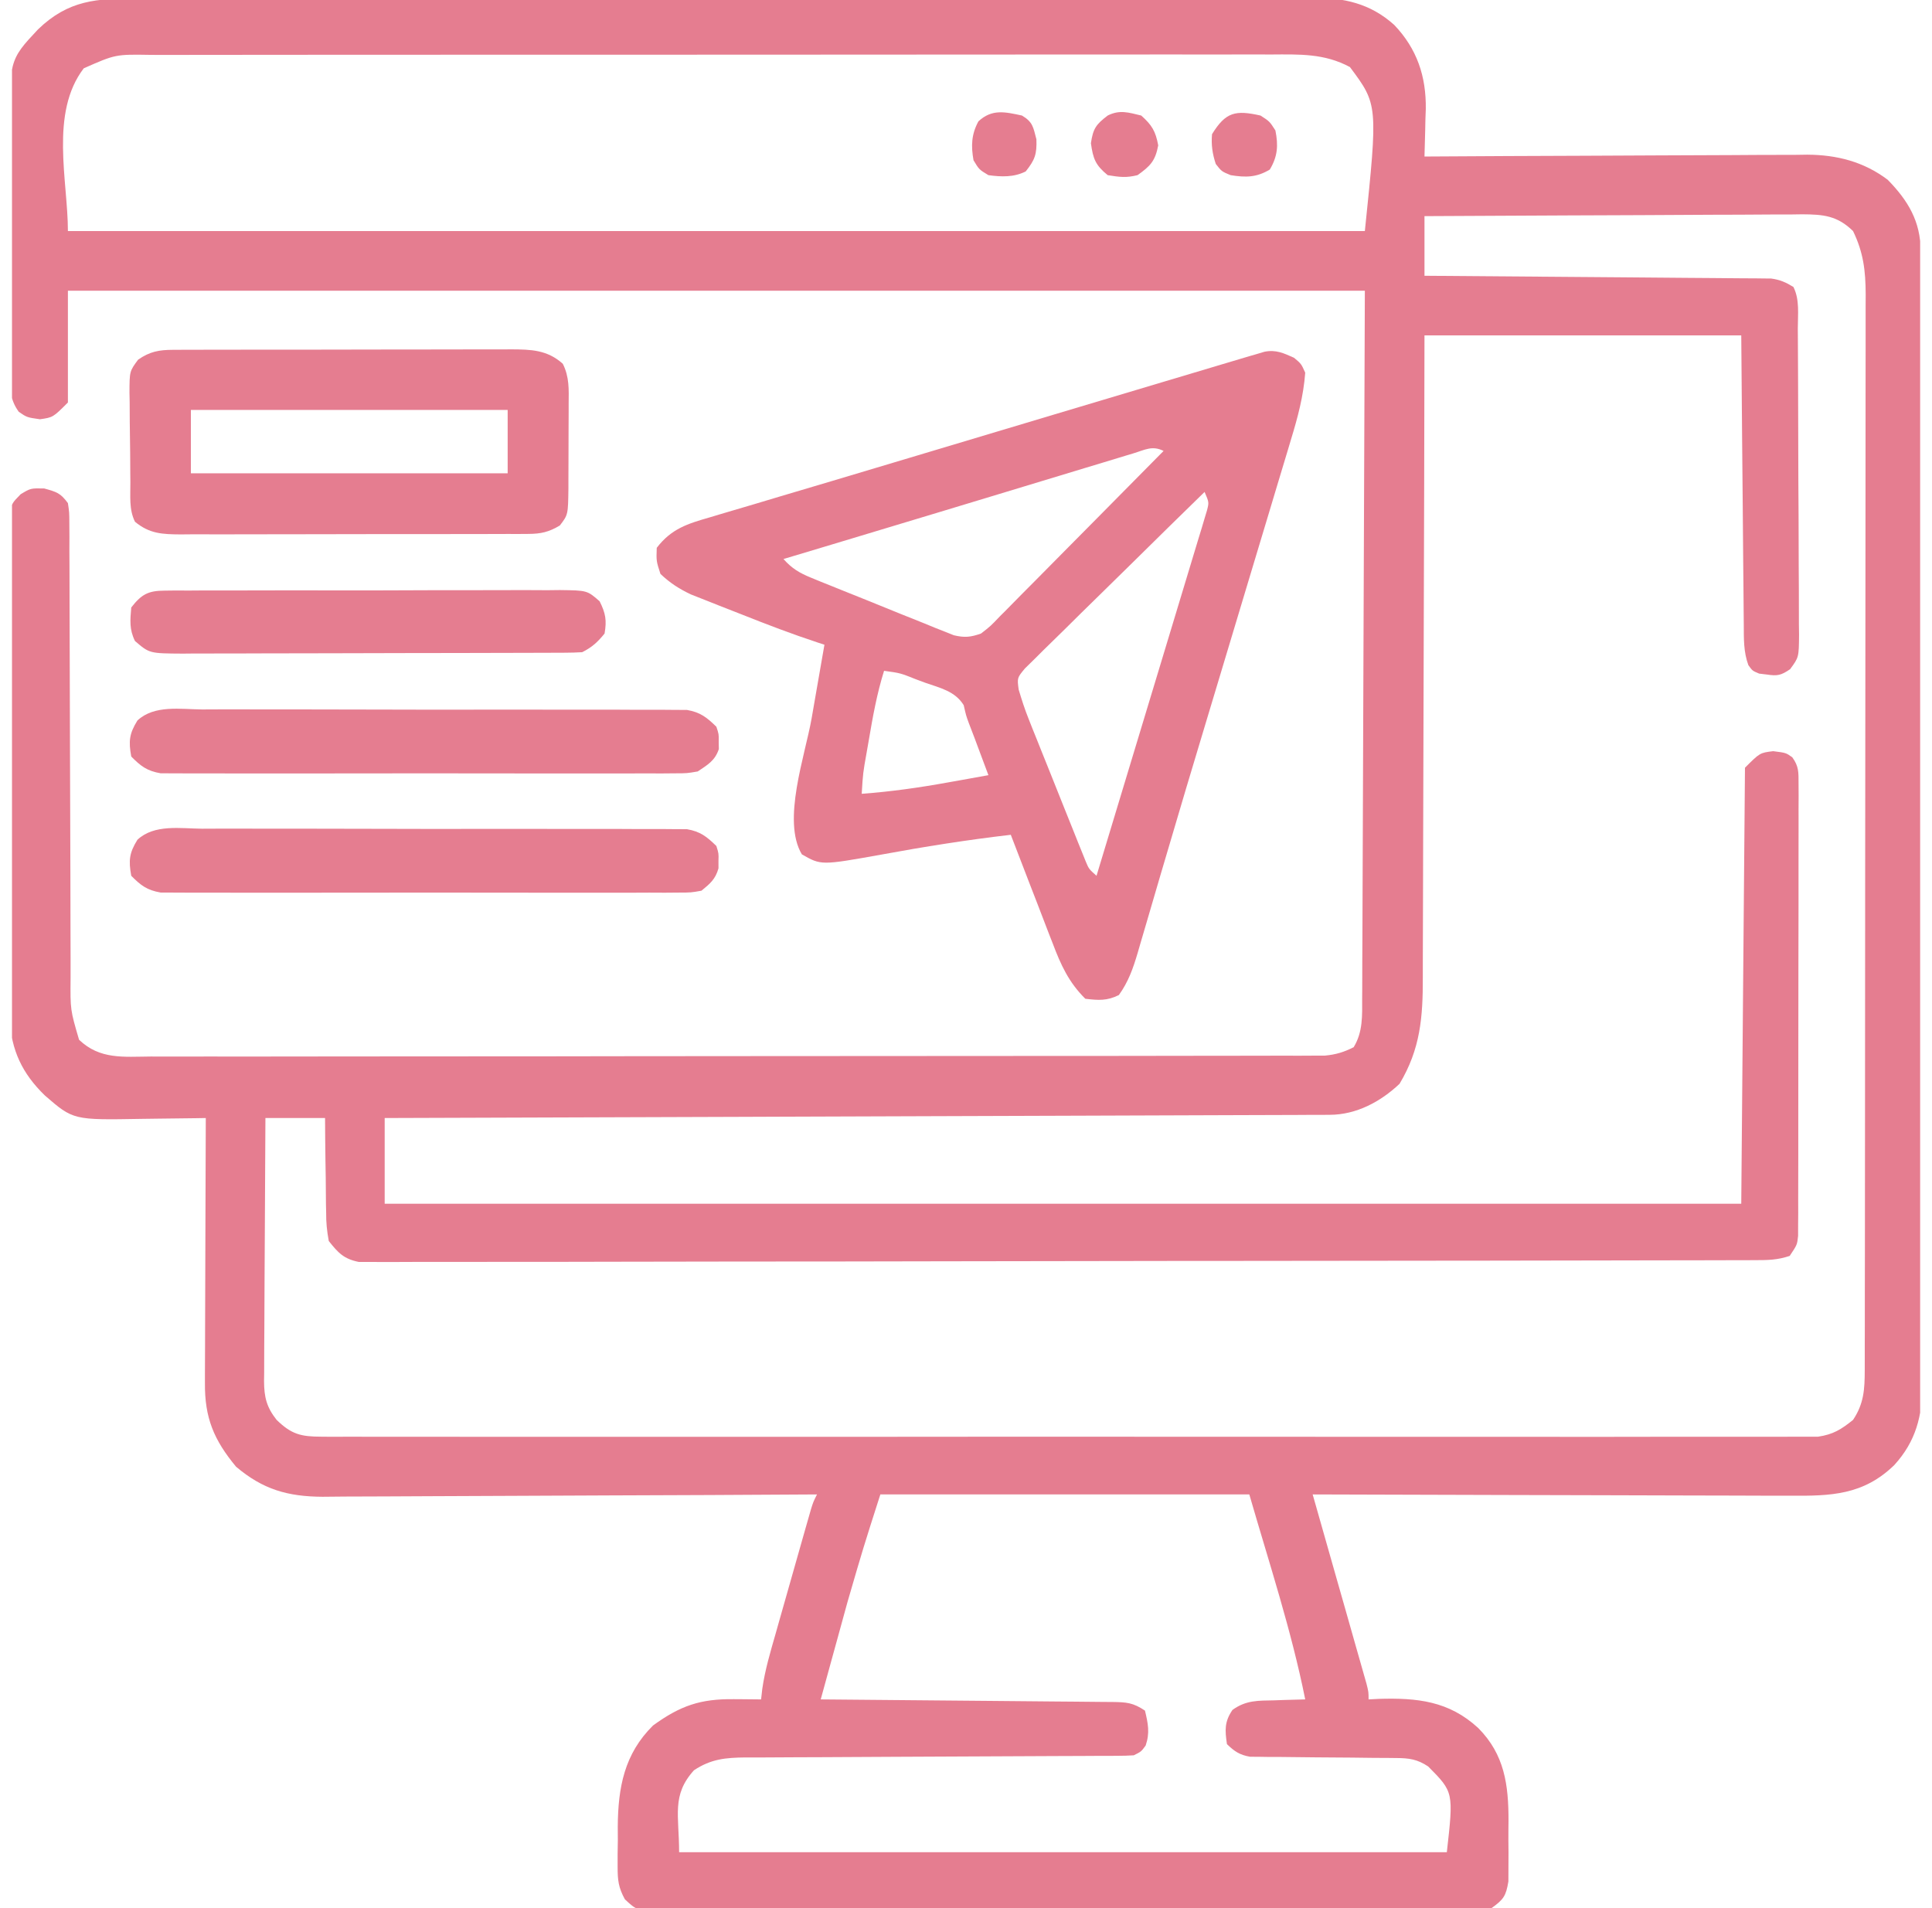 <svg width="81" height="80" viewBox="0 0 81 80" fill="none" xmlns="http://www.w3.org/2000/svg">
<g clip-path="url(#clip0_100_114)">
<path d="M5.76 -0.062C5.978 -0.062 6.196 -0.063 6.415 -0.065C7.013 -0.067 7.612 -0.067 8.21 -0.066C8.856 -0.065 9.502 -0.068 10.148 -0.07C11.413 -0.073 12.678 -0.074 13.943 -0.073C14.972 -0.073 16 -0.074 17.029 -0.075C17.325 -0.075 17.621 -0.076 17.918 -0.076C18.139 -0.076 18.139 -0.076 18.365 -0.076C21.154 -0.079 23.943 -0.079 26.732 -0.078C29.283 -0.077 31.833 -0.08 34.384 -0.086C37.004 -0.091 39.624 -0.093 42.244 -0.093C43.714 -0.092 45.185 -0.093 46.655 -0.097C47.907 -0.1 49.159 -0.101 50.411 -0.098C51.05 -0.096 51.688 -0.096 52.327 -0.099C52.912 -0.102 53.497 -0.102 54.082 -0.098C54.393 -0.097 54.703 -0.1 55.014 -0.103C56.348 -0.09 57.434 0.132 58.452 1.043C59.41 2.046 59.796 3.204 59.777 4.571C59.769 4.788 59.769 4.788 59.761 5.01C59.758 5.16 59.755 5.31 59.752 5.465C59.745 5.831 59.735 6.197 59.722 6.562C59.854 6.562 59.854 6.562 59.988 6.561C62.134 6.547 64.279 6.537 66.425 6.53C67.462 6.527 68.5 6.522 69.537 6.515C70.539 6.509 71.541 6.505 72.543 6.503C72.925 6.502 73.307 6.5 73.688 6.496C74.224 6.492 74.76 6.491 75.296 6.492C75.531 6.488 75.531 6.488 75.77 6.485C77.013 6.492 78.139 6.779 79.145 7.539C79.998 8.411 80.521 9.285 80.524 10.519C80.525 10.693 80.526 10.866 80.527 11.045C80.527 11.333 80.527 11.333 80.527 11.626C80.528 11.829 80.528 12.031 80.529 12.24C80.531 12.805 80.532 13.369 80.532 13.933C80.533 14.541 80.535 15.149 80.537 15.757C80.541 17.227 80.543 18.696 80.545 20.165C80.546 20.58 80.546 20.995 80.547 21.41C80.551 23.987 80.554 26.564 80.556 29.142C80.557 29.738 80.557 30.336 80.558 30.933C80.558 31.081 80.558 31.229 80.558 31.382C80.56 33.785 80.565 36.188 80.572 38.592C80.578 41.059 80.582 43.526 80.583 45.994C80.583 47.379 80.585 48.764 80.59 50.15C80.595 51.33 80.596 52.509 80.595 53.689C80.594 54.291 80.594 54.893 80.598 55.495C80.602 56.148 80.6 56.801 80.598 57.454C80.6 57.643 80.602 57.832 80.605 58.027C80.592 59.36 80.332 60.425 79.415 61.429C78.119 62.684 76.766 62.724 75.043 62.709C74.824 62.709 74.605 62.709 74.387 62.71C73.796 62.71 73.205 62.707 72.615 62.704C71.996 62.701 71.378 62.701 70.759 62.7C69.589 62.699 68.419 62.695 67.25 62.69C65.917 62.685 64.585 62.682 63.253 62.68C60.513 62.675 57.774 62.667 55.034 62.656C55.063 62.759 55.093 62.862 55.123 62.968C55.428 64.038 55.732 65.108 56.035 66.177C56.149 66.577 56.263 66.976 56.377 67.376C56.54 67.949 56.703 68.522 56.865 69.096C56.916 69.275 56.968 69.454 57.02 69.639C57.091 69.888 57.091 69.888 57.163 70.142C57.204 70.288 57.246 70.435 57.289 70.585C57.378 70.938 57.378 70.938 57.378 71.25C57.516 71.243 57.654 71.236 57.796 71.228C59.419 71.179 60.747 71.316 61.977 72.451C63.08 73.563 63.248 74.834 63.245 76.346C63.243 76.454 63.242 76.561 63.241 76.672C63.237 77.004 63.241 77.335 63.245 77.667C63.244 77.879 63.243 78.091 63.242 78.304C63.241 78.495 63.241 78.685 63.24 78.882C63.139 79.495 63.036 79.638 62.534 80C62.056 80.094 61.584 80.085 61.099 80.08C60.952 80.082 60.805 80.083 60.654 80.084C60.161 80.087 59.667 80.085 59.174 80.083C58.821 80.084 58.468 80.086 58.115 80.087C57.155 80.091 56.195 80.091 55.234 80.089C54.434 80.088 53.633 80.089 52.832 80.091C50.836 80.093 48.84 80.092 46.843 80.09C45.109 80.087 43.374 80.09 41.64 80.094C39.859 80.099 38.079 80.1 36.298 80.099C35.299 80.098 34.299 80.099 33.299 80.102C32.359 80.105 31.419 80.104 30.48 80.1C30.134 80.099 29.789 80.1 29.443 80.102C28.973 80.104 28.503 80.102 28.032 80.098C27.826 80.101 27.826 80.101 27.615 80.104C26.693 80.09 26.693 80.09 26.199 79.632C25.929 79.141 25.893 78.828 25.894 78.269C25.894 78.088 25.894 77.906 25.894 77.719C25.897 77.531 25.9 77.343 25.903 77.148C25.902 76.963 25.901 76.777 25.9 76.585C25.912 74.941 26.174 73.535 27.378 72.344C28.525 71.51 29.369 71.223 30.776 71.24C30.885 71.241 30.994 71.242 31.107 71.242C31.374 71.244 31.642 71.247 31.909 71.25C31.926 71.104 31.942 70.958 31.959 70.807C32.073 70.015 32.299 69.256 32.52 68.488C32.564 68.331 32.608 68.174 32.654 68.012C32.748 67.681 32.842 67.35 32.936 67.02C33.081 66.513 33.225 66.005 33.368 65.498C33.46 65.176 33.551 64.855 33.642 64.533C33.707 64.305 33.707 64.305 33.773 64.072C33.813 63.932 33.853 63.791 33.895 63.647C33.948 63.461 33.948 63.461 34.002 63.272C34.097 62.969 34.097 62.969 34.253 62.656C34.139 62.657 34.026 62.658 33.908 62.658C31.137 62.676 28.366 62.689 25.594 62.697C24.254 62.701 22.913 62.706 21.573 62.715C20.405 62.723 19.236 62.728 18.067 62.73C17.449 62.731 16.831 62.733 16.212 62.739C15.629 62.744 15.046 62.746 14.463 62.745C14.149 62.745 13.835 62.749 13.521 62.754C12.058 62.745 11.021 62.447 9.897 61.494C8.964 60.369 8.578 59.442 8.592 57.979C8.592 57.859 8.592 57.738 8.592 57.614C8.592 57.218 8.595 56.823 8.597 56.427C8.598 56.152 8.598 55.876 8.599 55.601C8.6 54.878 8.603 54.155 8.606 53.432C8.61 52.694 8.611 51.956 8.613 51.217C8.616 49.77 8.621 48.322 8.628 46.875C8.488 46.877 8.348 46.88 8.203 46.882C7.678 46.891 7.152 46.896 6.627 46.901C6.401 46.903 6.174 46.906 5.948 46.91C3.07 46.961 3.07 46.961 1.88 45.928C0.93 45.006 0.47 44.034 0.404 42.706C0.399 42.305 0.399 41.904 0.402 41.503C0.401 41.28 0.399 41.058 0.398 40.836C0.394 40.236 0.395 39.637 0.398 39.037C0.4 38.408 0.398 37.779 0.397 37.151C0.395 36.096 0.397 35.041 0.401 33.987C0.405 32.768 0.404 31.549 0.4 30.33C0.396 29.281 0.396 28.233 0.398 27.184C0.399 26.559 0.399 25.933 0.396 25.308C0.394 24.721 0.396 24.134 0.4 23.547C0.401 23.331 0.401 23.116 0.399 22.9C0.397 22.606 0.4 22.312 0.404 22.018C0.404 21.854 0.404 21.69 0.405 21.52C0.503 21.094 0.503 21.094 0.864 20.723C1.284 20.469 1.284 20.469 1.851 20.479C2.378 20.625 2.534 20.669 2.847 21.094C2.906 21.483 2.906 21.483 2.907 21.955C2.908 22.135 2.91 22.314 2.911 22.498C2.911 22.695 2.91 22.892 2.909 23.095C2.91 23.304 2.911 23.513 2.913 23.722C2.915 24.173 2.916 24.623 2.916 25.074C2.915 25.787 2.918 26.5 2.922 27.214C2.928 28.6 2.931 29.985 2.934 31.372C2.937 33.133 2.943 34.895 2.951 36.657C2.954 37.365 2.955 38.074 2.955 38.782C2.956 39.224 2.957 39.666 2.959 40.107C2.96 40.408 2.96 40.709 2.959 41.011C2.947 42.34 2.947 42.34 3.315 43.594C4.19 44.428 5.171 44.305 6.324 44.296C6.537 44.297 6.751 44.297 6.965 44.298C7.551 44.3 8.137 44.298 8.723 44.296C9.355 44.294 9.987 44.295 10.62 44.297C11.858 44.298 13.097 44.296 14.335 44.293C15.777 44.29 17.219 44.29 18.66 44.29C21.233 44.291 23.805 44.288 26.377 44.283C28.874 44.279 31.371 44.276 33.868 44.277C34.098 44.277 34.098 44.277 34.334 44.277C34.564 44.277 34.564 44.277 34.799 44.277C37.64 44.277 40.482 44.275 43.324 44.272C44.329 44.271 45.334 44.271 46.34 44.271C47.564 44.271 48.789 44.269 50.014 44.266C50.639 44.265 51.264 44.264 51.889 44.264C52.461 44.265 53.033 44.264 53.605 44.261C53.911 44.261 54.216 44.261 54.522 44.262C54.703 44.261 54.884 44.26 55.07 44.259C55.305 44.259 55.305 44.259 55.544 44.258C56.005 44.216 56.34 44.114 56.753 43.906C57.143 43.268 57.111 42.583 57.109 41.856C57.11 41.73 57.111 41.603 57.112 41.473C57.114 41.047 57.115 40.622 57.115 40.196C57.117 39.886 57.118 39.577 57.12 39.267C57.124 38.437 57.127 37.607 57.129 36.777C57.131 35.998 57.135 35.219 57.138 34.441C57.148 32.163 57.156 29.885 57.163 27.607C57.182 22.519 57.202 17.43 57.222 12.188C39.278 12.188 21.334 12.188 2.847 12.188C2.847 13.734 2.847 15.281 2.847 16.875C2.222 17.5 2.222 17.5 1.675 17.578C1.128 17.5 1.128 17.5 0.786 17.264C0.389 16.718 0.414 16.217 0.42 15.567C0.418 15.435 0.417 15.303 0.415 15.168C0.412 14.732 0.413 14.297 0.414 13.861C0.414 13.557 0.413 13.254 0.411 12.95C0.41 12.313 0.411 11.676 0.413 11.039C0.415 10.226 0.412 9.413 0.406 8.599C0.403 7.972 0.403 7.344 0.404 6.716C0.405 6.417 0.403 6.117 0.401 5.818C0.38 2.526 0.38 2.526 1.595 1.231C2.87 0.001 4.051 -0.069 5.76 -0.062ZM3.512 2.864C2.078 4.739 2.847 7.589 2.847 9.688C20.79 9.688 38.734 9.688 57.222 9.688C57.771 4.386 57.771 4.386 56.597 2.812C55.53 2.236 54.479 2.278 53.288 2.285C53.079 2.285 52.871 2.284 52.662 2.283C52.092 2.282 51.521 2.283 50.951 2.285C50.335 2.286 49.718 2.285 49.102 2.284C47.896 2.282 46.69 2.283 45.484 2.285C44.079 2.287 42.674 2.287 41.27 2.287C38.763 2.286 36.256 2.288 33.75 2.291C31.318 2.294 28.886 2.295 26.454 2.294C23.805 2.293 21.157 2.294 18.508 2.295C18.225 2.295 17.943 2.296 17.66 2.296C17.521 2.296 17.382 2.296 17.239 2.296C16.26 2.297 15.281 2.297 14.302 2.296C13.109 2.296 11.916 2.297 10.723 2.299C10.114 2.3 9.505 2.301 8.896 2.3C8.237 2.299 7.577 2.301 6.917 2.303C6.628 2.302 6.628 2.302 6.334 2.301C4.843 2.276 4.843 2.276 3.512 2.864ZM59.722 9.062C59.722 9.887 59.722 10.713 59.722 11.562C59.998 11.564 59.998 11.564 60.281 11.566C62.019 11.578 63.757 11.592 65.495 11.607C66.389 11.615 67.283 11.623 68.176 11.628C69.038 11.634 69.901 11.641 70.763 11.65C71.092 11.653 71.421 11.655 71.75 11.657C72.211 11.659 72.671 11.664 73.132 11.669C73.337 11.669 73.337 11.669 73.546 11.67C73.671 11.672 73.797 11.673 73.927 11.675C74.09 11.677 74.09 11.677 74.257 11.678C74.625 11.727 74.875 11.838 75.19 12.031C75.459 12.568 75.373 13.184 75.374 13.775C75.375 13.923 75.376 14.072 75.377 14.225C75.38 14.717 75.382 15.21 75.384 15.702C75.385 15.87 75.385 16.038 75.386 16.211C75.389 17.099 75.391 17.987 75.393 18.875C75.394 19.794 75.4 20.713 75.406 21.632C75.41 22.337 75.412 23.042 75.412 23.748C75.413 24.086 75.415 24.425 75.418 24.764C75.421 25.238 75.421 25.711 75.42 26.185C75.423 26.395 75.423 26.395 75.426 26.61C75.418 27.559 75.418 27.559 75.05 28.058C74.673 28.314 74.523 28.349 74.077 28.281C73.97 28.268 73.864 28.256 73.754 28.242C73.472 28.125 73.472 28.125 73.301 27.887C73.097 27.329 73.111 26.782 73.109 26.195C73.108 26.064 73.106 25.933 73.105 25.798C73.1 25.365 73.097 24.932 73.094 24.5C73.091 24.199 73.088 23.899 73.085 23.598C73.077 22.808 73.071 22.018 73.065 21.228C73.058 20.28 73.048 19.331 73.039 18.383C73.025 16.943 73.014 15.503 73.003 14.062C68.62 14.062 64.237 14.062 59.722 14.062C59.718 16.165 59.714 18.267 59.709 20.433C59.706 21.765 59.701 23.096 59.697 24.428C59.689 26.542 59.682 28.655 59.679 30.769C59.677 32.309 59.673 33.848 59.666 35.388C59.663 36.203 59.66 37.017 59.66 37.832C59.66 38.6 59.658 39.367 59.653 40.135C59.651 40.416 59.651 40.697 59.652 40.978C59.657 42.645 59.552 43.98 58.677 45.44C57.878 46.195 56.862 46.737 55.753 46.74C55.612 46.741 55.47 46.742 55.325 46.743C55.169 46.743 55.014 46.743 54.854 46.743C54.689 46.744 54.524 46.745 54.353 46.746C53.798 46.748 53.242 46.749 52.687 46.751C52.289 46.752 51.892 46.754 51.495 46.755C50.638 46.759 49.782 46.762 48.925 46.764C47.687 46.768 46.448 46.772 45.21 46.777C43.2 46.784 41.191 46.791 39.182 46.797C37.23 46.803 35.278 46.81 33.325 46.817C33.145 46.818 33.145 46.818 32.961 46.818C32.358 46.82 31.754 46.822 31.151 46.825C26.143 46.842 21.136 46.859 16.128 46.875C16.128 48.061 16.128 49.247 16.128 50.469C34.897 50.469 53.665 50.469 73.003 50.469C73.055 44.436 73.106 38.403 73.159 32.188C73.784 31.562 73.784 31.562 74.341 31.494C74.878 31.562 74.878 31.562 75.142 31.75C75.419 32.131 75.405 32.38 75.405 32.85C75.406 33.019 75.407 33.189 75.408 33.364C75.407 33.55 75.406 33.736 75.405 33.927C75.405 34.123 75.406 34.319 75.406 34.521C75.408 35.059 75.406 35.596 75.404 36.133C75.403 36.696 75.403 37.258 75.404 37.82C75.404 38.764 75.402 39.708 75.399 40.653C75.396 41.745 75.395 42.837 75.396 43.928C75.397 44.978 75.396 46.028 75.394 47.078C75.394 47.525 75.394 47.972 75.394 48.419C75.394 49.043 75.392 49.667 75.39 50.291C75.39 50.571 75.39 50.571 75.391 50.855C75.39 51.025 75.388 51.194 75.387 51.369C75.387 51.517 75.387 51.664 75.386 51.816C75.347 52.188 75.347 52.188 75.034 52.656C74.513 52.83 74.123 52.833 73.573 52.834C73.471 52.834 73.37 52.835 73.265 52.835C72.922 52.836 72.579 52.837 72.237 52.837C71.989 52.837 71.742 52.838 71.494 52.839C70.813 52.84 70.131 52.841 69.45 52.842C68.716 52.843 67.981 52.845 67.247 52.846C65.473 52.85 63.699 52.853 61.925 52.855C61.424 52.855 60.923 52.856 60.422 52.856C57.314 52.86 54.206 52.864 51.098 52.866C50.378 52.866 49.658 52.867 48.938 52.867C48.759 52.867 48.58 52.867 48.396 52.868C45.495 52.87 42.593 52.875 39.692 52.881C36.715 52.888 33.739 52.892 30.762 52.892C29.09 52.893 27.418 52.895 25.745 52.9C24.322 52.904 22.898 52.906 21.475 52.904C20.748 52.903 20.021 52.904 19.295 52.908C18.63 52.911 17.965 52.911 17.3 52.908C17.059 52.908 16.819 52.909 16.578 52.911C16.251 52.914 15.924 52.912 15.597 52.909C15.415 52.909 15.234 52.91 15.047 52.91C14.414 52.782 14.18 52.531 13.784 52.031C13.705 51.599 13.671 51.259 13.674 50.827C13.671 50.714 13.669 50.6 13.666 50.484C13.66 50.124 13.658 49.764 13.657 49.404C13.654 49.159 13.65 48.915 13.645 48.67C13.635 48.071 13.632 47.474 13.628 46.875C12.803 46.875 11.978 46.875 11.128 46.875C11.117 48.41 11.109 49.945 11.104 51.479C11.101 52.192 11.098 52.905 11.092 53.617C11.087 54.305 11.085 54.993 11.083 55.681C11.083 55.944 11.081 56.206 11.078 56.468C11.075 56.836 11.075 57.203 11.075 57.571C11.073 57.679 11.071 57.788 11.07 57.899C11.074 58.579 11.175 58.995 11.597 59.531C12.219 60.136 12.617 60.234 13.477 60.235C13.641 60.236 13.641 60.236 13.808 60.238C14.175 60.24 14.542 60.238 14.909 60.236C15.175 60.236 15.441 60.237 15.706 60.239C16.436 60.241 17.167 60.24 17.897 60.238C18.685 60.236 19.472 60.239 20.26 60.24C21.802 60.243 23.345 60.243 24.888 60.241C26.142 60.239 27.396 60.239 28.65 60.24C28.917 60.24 28.917 60.24 29.19 60.24C29.552 60.24 29.914 60.241 30.276 60.241C33.675 60.243 37.073 60.24 40.471 60.237C43.387 60.234 46.304 60.235 49.221 60.238C52.607 60.241 55.992 60.242 59.377 60.24C59.738 60.24 60.099 60.24 60.46 60.24C60.638 60.24 60.815 60.24 60.998 60.24C62.251 60.239 63.503 60.24 64.756 60.241C66.282 60.243 67.808 60.243 69.334 60.239C70.113 60.238 70.892 60.237 71.671 60.239C72.383 60.241 73.096 60.24 73.809 60.237C74.067 60.236 74.325 60.236 74.583 60.238C74.934 60.24 75.284 60.238 75.634 60.235C75.829 60.235 76.024 60.235 76.225 60.235C76.859 60.141 77.194 59.931 77.69 59.531C78.144 58.852 78.179 58.252 78.18 57.449C78.18 57.283 78.181 57.118 78.181 56.947C78.181 56.675 78.181 56.675 78.181 56.398C78.181 56.205 78.182 56.012 78.183 55.813C78.184 55.278 78.184 54.742 78.184 54.206C78.184 53.629 78.186 53.051 78.187 52.473C78.189 51.21 78.19 49.946 78.19 48.683C78.191 47.894 78.192 47.105 78.192 46.317C78.194 44.132 78.196 41.948 78.196 39.763C78.196 39.623 78.196 39.484 78.196 39.34C78.196 39.2 78.196 39.06 78.197 38.915C78.197 38.631 78.197 38.347 78.197 38.063C78.197 37.923 78.197 37.782 78.197 37.637C78.197 35.355 78.2 33.073 78.204 30.791C78.207 28.447 78.209 26.104 78.21 23.76C78.21 22.445 78.211 21.129 78.213 19.814C78.216 18.694 78.217 17.573 78.215 16.453C78.215 15.882 78.215 15.311 78.217 14.739C78.219 14.12 78.218 13.5 78.217 12.88C78.218 12.7 78.219 12.52 78.22 12.334C78.214 11.341 78.125 10.586 77.69 9.688C77.029 9.039 76.439 8.99 75.555 8.985C75.4 8.987 75.244 8.989 75.083 8.992C74.834 8.991 74.834 8.991 74.579 8.991C74.031 8.992 73.484 8.997 72.936 9.001C72.555 9.003 72.175 9.004 71.794 9.004C70.794 9.007 69.794 9.013 68.793 9.02C67.772 9.026 66.751 9.029 65.73 9.032C63.727 9.039 61.724 9.049 59.722 9.062ZM36.909 62.656C36.193 64.893 36.193 64.893 35.538 67.145C35.505 67.266 35.472 67.387 35.437 67.511C35.335 67.882 35.233 68.252 35.132 68.623C35.061 68.88 34.99 69.138 34.919 69.395C34.748 70.013 34.578 70.632 34.409 71.25C34.654 71.252 34.654 71.252 34.904 71.254C36.442 71.266 37.981 71.28 39.519 71.295C40.309 71.303 41.1 71.31 41.891 71.316C42.654 71.322 43.417 71.329 44.18 71.337C44.471 71.34 44.763 71.343 45.054 71.344C45.461 71.347 45.869 71.351 46.276 71.356C46.397 71.357 46.518 71.357 46.643 71.358C47.231 71.367 47.501 71.384 48.003 71.719C48.133 72.261 48.215 72.65 48.032 73.184C47.847 73.438 47.847 73.438 47.534 73.594C47.303 73.609 47.071 73.615 46.839 73.615C46.619 73.617 46.619 73.617 46.395 73.618C46.234 73.618 46.073 73.618 45.907 73.618C45.738 73.619 45.569 73.62 45.394 73.621C45.026 73.623 44.657 73.624 44.289 73.625C43.706 73.627 43.123 73.63 42.539 73.633C40.881 73.643 39.223 73.651 37.565 73.656C36.551 73.66 35.538 73.665 34.524 73.672C34.138 73.674 33.751 73.676 33.365 73.676C32.824 73.677 32.283 73.681 31.742 73.685C31.582 73.684 31.422 73.684 31.258 73.683C30.421 73.693 29.818 73.744 29.097 74.219C28.149 75.265 28.472 76.103 28.472 77.656C39.093 77.656 49.715 77.656 60.659 77.656C60.943 75.137 60.943 75.137 59.878 74.062C59.424 73.758 59.073 73.71 58.532 73.708C58.39 73.706 58.248 73.704 58.102 73.703C57.95 73.703 57.798 73.702 57.642 73.702C57.319 73.698 56.996 73.694 56.673 73.69C56.165 73.685 55.657 73.682 55.149 73.679C54.658 73.675 54.167 73.669 53.677 73.663C53.525 73.663 53.373 73.663 53.216 73.663C53.074 73.661 52.932 73.659 52.786 73.656C52.662 73.656 52.537 73.655 52.409 73.654C51.973 73.578 51.757 73.432 51.44 73.125C51.355 72.537 51.332 72.19 51.672 71.691C52.24 71.279 52.747 71.302 53.433 71.289C53.556 71.284 53.68 71.28 53.808 71.275C54.112 71.264 54.417 71.257 54.722 71.25C54.139 68.338 53.202 65.509 52.378 62.656C47.273 62.656 42.169 62.656 36.909 62.656Z" fill="#E57D90"/>
<path d="M54.253 15C54.556 15.254 54.556 15.254 54.722 15.625C54.65 16.605 54.409 17.498 54.123 18.435C54.078 18.587 54.033 18.738 53.986 18.894C53.836 19.395 53.685 19.896 53.533 20.396C53.426 20.752 53.32 21.107 53.213 21.463C52.931 22.403 52.648 23.343 52.364 24.283C52.029 25.394 51.696 26.506 51.362 27.617C51.088 28.53 50.813 29.443 50.538 30.356C49.996 32.153 49.459 33.95 48.93 35.751C48.828 36.094 48.727 36.436 48.626 36.779C48.438 37.42 48.25 38.061 48.063 38.702C47.979 38.989 47.894 39.276 47.81 39.562C47.754 39.755 47.754 39.755 47.697 39.953C47.505 40.599 47.309 41.165 46.909 41.719C46.412 41.967 46.05 41.94 45.503 41.875C44.806 41.184 44.476 40.456 44.133 39.547C44.082 39.417 44.031 39.286 43.978 39.152C43.818 38.739 43.659 38.324 43.501 37.91C43.392 37.628 43.282 37.347 43.173 37.065C42.906 36.377 42.641 35.689 42.378 35C40.553 35.212 38.752 35.498 36.945 35.831C34.426 36.282 34.426 36.282 33.618 35.82C32.775 34.407 33.752 31.689 34.028 30.117C34.08 29.817 34.132 29.517 34.184 29.217C34.31 28.488 34.438 27.76 34.565 27.031C34.477 27.003 34.389 26.974 34.298 26.944C33.214 26.587 32.153 26.182 31.093 25.76C30.775 25.634 30.457 25.51 30.138 25.386C29.933 25.305 29.729 25.224 29.524 25.142C29.249 25.034 29.249 25.034 28.968 24.923C28.467 24.685 28.093 24.443 27.69 24.063C27.515 23.525 27.515 23.525 27.534 22.969C28.147 22.167 28.827 21.958 29.757 21.691C29.902 21.648 30.047 21.604 30.196 21.559C30.677 21.414 31.16 21.273 31.642 21.132C31.985 21.029 32.328 20.927 32.67 20.824C33.397 20.607 34.124 20.391 34.851 20.176C35.954 19.849 37.056 19.519 38.158 19.187C40.175 18.58 42.193 17.977 44.211 17.374C44.973 17.147 45.734 16.919 46.496 16.691C47.235 16.47 47.974 16.249 48.713 16.028C49.063 15.924 49.412 15.819 49.762 15.715C50.243 15.571 50.725 15.427 51.206 15.283C51.419 15.22 51.419 15.22 51.637 15.155C51.767 15.116 51.898 15.077 52.032 15.037C52.145 15.003 52.258 14.969 52.374 14.935C52.478 14.905 52.583 14.875 52.69 14.844C52.797 14.812 52.904 14.78 53.014 14.747C53.494 14.652 53.814 14.804 54.253 15ZM47.507 19.011C47.358 19.056 47.358 19.056 47.206 19.101C46.875 19.201 46.544 19.302 46.213 19.403C45.98 19.474 45.746 19.544 45.513 19.614C44.892 19.801 44.273 19.99 43.653 20.178C43.042 20.364 42.43 20.549 41.819 20.734C40.978 20.988 40.138 21.242 39.297 21.497C37.809 21.948 36.321 22.397 34.831 22.843C34.678 22.889 34.678 22.889 34.521 22.936C33.963 23.103 33.405 23.27 32.847 23.438C33.198 23.831 33.515 24.022 34.002 24.22C34.209 24.305 34.209 24.305 34.42 24.392C34.569 24.452 34.718 24.511 34.872 24.573C35.025 24.635 35.179 24.697 35.337 24.761C35.662 24.892 35.987 25.022 36.312 25.152C36.809 25.351 37.305 25.553 37.801 25.756C38.117 25.882 38.433 26.009 38.749 26.135C38.897 26.196 39.045 26.257 39.198 26.32C39.337 26.375 39.477 26.429 39.62 26.486C39.742 26.535 39.863 26.584 39.989 26.634C40.442 26.741 40.687 26.716 41.128 26.563C41.53 26.251 41.53 26.251 41.919 25.842C41.994 25.767 42.069 25.693 42.146 25.616C42.392 25.369 42.635 25.121 42.879 24.872C43.049 24.701 43.22 24.529 43.391 24.358C43.839 23.908 44.285 23.455 44.731 23.003C45.186 22.541 45.644 22.081 46.101 21.62C46.997 20.717 47.891 19.812 48.784 18.906C48.308 18.668 48.009 18.859 47.507 19.011ZM50.503 20.625C49.478 21.624 48.457 22.626 47.439 23.632C46.966 24.099 46.492 24.565 46.016 25.029C45.557 25.476 45.1 25.926 44.646 26.378C44.472 26.55 44.297 26.721 44.121 26.892C43.874 27.13 43.632 27.371 43.39 27.614C43.251 27.751 43.111 27.887 42.968 28.028C42.643 28.421 42.643 28.421 42.708 28.911C42.831 29.323 42.958 29.723 43.118 30.122C43.173 30.262 43.228 30.401 43.285 30.545C43.345 30.693 43.405 30.841 43.466 30.994C43.528 31.148 43.589 31.302 43.652 31.46C43.782 31.785 43.912 32.109 44.043 32.433C44.243 32.93 44.441 33.427 44.639 33.925C44.766 34.24 44.892 34.556 45.019 34.871C45.078 35.02 45.138 35.169 45.199 35.323C45.255 35.461 45.31 35.598 45.368 35.74C45.417 35.862 45.465 35.983 45.516 36.108C45.652 36.434 45.652 36.434 45.972 36.719C46.587 34.69 47.201 32.661 47.813 30.631C48.097 29.689 48.382 28.747 48.668 27.805C48.944 26.896 49.218 25.988 49.492 25.079C49.597 24.731 49.702 24.384 49.807 24.037C49.955 23.552 50.101 23.067 50.247 22.581C50.291 22.437 50.335 22.293 50.381 22.144C50.44 21.945 50.44 21.945 50.5 21.743C50.535 21.629 50.569 21.514 50.605 21.395C50.69 21.061 50.69 21.061 50.503 20.625ZM37.065 28.125C36.763 29.088 36.59 30.061 36.421 31.055C36.392 31.217 36.364 31.38 36.335 31.547C36.181 32.41 36.181 32.41 36.128 33.281C37.351 33.191 38.545 33.022 39.751 32.803C39.915 32.774 40.078 32.745 40.247 32.715C40.645 32.644 41.043 32.572 41.44 32.5C41.291 32.1 41.141 31.699 40.991 31.299C40.949 31.186 40.907 31.073 40.864 30.957C40.781 30.737 40.697 30.516 40.611 30.297C40.503 30 40.503 30 40.404 29.566C40.04 28.976 39.417 28.845 38.784 28.623C38.654 28.575 38.524 28.526 38.39 28.476C37.744 28.218 37.744 28.218 37.065 28.125Z" fill="#E57D90"/>
<path d="M7.253 14.667C7.386 14.666 7.52 14.665 7.658 14.665C7.877 14.665 7.877 14.665 8.1 14.665C8.255 14.664 8.409 14.664 8.568 14.663C9.079 14.662 9.59 14.662 10.101 14.661C10.456 14.661 10.811 14.66 11.166 14.66C11.91 14.659 12.654 14.659 13.398 14.659C14.352 14.659 15.306 14.656 16.26 14.654C16.993 14.652 17.726 14.652 18.459 14.652C18.811 14.652 19.163 14.651 19.514 14.65C20.006 14.648 20.498 14.649 20.99 14.65C21.135 14.649 21.281 14.648 21.431 14.647C22.265 14.651 22.945 14.668 23.595 15.251C23.872 15.798 23.848 16.329 23.841 16.929C23.841 17.118 23.841 17.118 23.841 17.311C23.841 17.576 23.839 17.842 23.837 18.108C23.833 18.514 23.833 18.921 23.834 19.327C23.834 19.585 23.832 19.844 23.831 20.103C23.831 20.224 23.831 20.345 23.831 20.47C23.817 21.581 23.817 21.581 23.472 22.031C23.018 22.305 22.68 22.383 22.154 22.385C21.947 22.386 21.947 22.386 21.736 22.388C21.586 22.387 21.436 22.387 21.282 22.387C21.123 22.388 20.964 22.388 20.801 22.389C20.275 22.391 19.75 22.391 19.224 22.391C18.859 22.391 18.494 22.392 18.129 22.393C17.364 22.394 16.598 22.394 15.833 22.393C14.852 22.392 13.871 22.395 12.889 22.398C12.136 22.401 11.382 22.401 10.627 22.401C10.266 22.401 9.904 22.401 9.542 22.403C9.037 22.405 8.531 22.404 8.025 22.402C7.801 22.404 7.801 22.404 7.572 22.406C6.81 22.4 6.271 22.383 5.659 21.875C5.402 21.36 5.471 20.787 5.466 20.221C5.464 20.088 5.463 19.954 5.462 19.817C5.46 19.535 5.458 19.252 5.457 18.97C5.454 18.538 5.447 18.106 5.44 17.675C5.439 17.4 5.437 17.126 5.436 16.852C5.434 16.723 5.431 16.594 5.428 16.461C5.431 15.566 5.431 15.566 5.79 15.08C6.279 14.738 6.672 14.668 7.253 14.667ZM8.003 17.188C8.003 18.064 8.003 18.941 8.003 19.844C12.386 19.844 16.768 19.844 21.284 19.844C21.284 18.967 21.284 18.091 21.284 17.188C16.901 17.188 12.518 17.188 8.003 17.188Z" fill="#E57D90"/>
<path d="M8.469 34.745C8.694 34.744 8.919 34.743 9.144 34.742C9.755 34.739 10.365 34.741 10.976 34.744C11.615 34.746 12.254 34.745 12.893 34.744C13.967 34.744 15.04 34.746 16.113 34.75C17.354 34.755 18.595 34.755 19.835 34.753C21.029 34.75 22.223 34.751 23.417 34.754C23.925 34.755 24.433 34.755 24.94 34.754C25.539 34.753 26.137 34.754 26.735 34.759C26.954 34.76 27.174 34.76 27.393 34.759C27.693 34.757 27.992 34.76 28.292 34.763C28.46 34.764 28.628 34.764 28.8 34.765C29.363 34.863 29.628 35.074 30.034 35.469C30.132 35.781 30.132 35.781 30.122 36.094C30.122 36.197 30.122 36.3 30.123 36.406C29.994 36.862 29.775 37.046 29.409 37.344C28.973 37.422 28.973 37.422 28.461 37.423C28.267 37.425 28.073 37.427 27.872 37.428C27.658 37.427 27.443 37.426 27.228 37.425C27.001 37.425 26.774 37.426 26.548 37.428C25.932 37.431 25.317 37.43 24.702 37.428C24.058 37.426 23.414 37.428 22.77 37.428C21.688 37.43 20.607 37.428 19.525 37.425C18.275 37.422 17.024 37.423 15.774 37.426C14.701 37.429 13.627 37.43 12.554 37.428C11.912 37.427 11.271 37.427 10.63 37.429C10.027 37.431 9.424 37.429 8.822 37.426C8.6 37.425 8.379 37.425 8.158 37.427C7.856 37.428 7.554 37.426 7.252 37.423C6.998 37.423 6.998 37.423 6.74 37.422C6.169 37.324 5.907 37.128 5.503 36.719C5.386 36.076 5.418 35.762 5.763 35.206C6.473 34.547 7.564 34.737 8.469 34.745Z" fill="#E57D90"/>
<path d="M8.469 29.745C8.694 29.744 8.919 29.743 9.144 29.742C9.755 29.739 10.365 29.741 10.976 29.744C11.615 29.747 12.254 29.745 12.893 29.744C13.967 29.744 15.04 29.746 16.113 29.75C17.354 29.755 18.595 29.755 19.835 29.753C21.029 29.75 22.223 29.751 23.417 29.754C23.925 29.755 24.433 29.755 24.94 29.754C25.539 29.753 26.137 29.754 26.735 29.759C26.954 29.76 27.174 29.76 27.393 29.759C27.693 29.757 27.992 29.76 28.292 29.763C28.46 29.764 28.628 29.764 28.8 29.765C29.363 29.863 29.628 30.074 30.034 30.469C30.138 30.781 30.138 30.781 30.132 31.094C30.134 31.197 30.136 31.3 30.138 31.406C29.976 31.893 29.673 32.062 29.253 32.344C28.8 32.422 28.8 32.422 28.292 32.423C28.099 32.425 27.906 32.427 27.707 32.428C27.494 32.427 27.281 32.426 27.068 32.425C26.843 32.425 26.618 32.426 26.393 32.428C25.782 32.431 25.172 32.43 24.561 32.428C23.922 32.426 23.283 32.428 22.644 32.428C21.57 32.43 20.497 32.428 19.424 32.425C18.183 32.422 16.942 32.423 15.702 32.426C14.636 32.429 13.571 32.43 12.505 32.428C11.869 32.427 11.233 32.427 10.597 32.429C9.998 32.431 9.4 32.429 8.802 32.426C8.583 32.425 8.363 32.425 8.144 32.427C7.844 32.428 7.544 32.426 7.245 32.423C6.993 32.423 6.993 32.423 6.737 32.422C6.168 32.324 5.906 32.127 5.503 31.719C5.386 31.076 5.418 30.762 5.763 30.206C6.473 29.547 7.564 29.737 8.469 29.745Z" fill="#E57D90"/>
<path d="M6.905 24.763C7.061 24.761 7.218 24.759 7.379 24.757C7.549 24.758 7.72 24.759 7.896 24.76C8.166 24.758 8.166 24.758 8.443 24.756C9.04 24.753 9.637 24.754 10.234 24.755C10.544 24.755 10.854 24.754 11.164 24.753C12.137 24.75 13.111 24.751 14.085 24.754C15.089 24.756 16.093 24.754 17.098 24.749C17.961 24.744 18.823 24.743 19.686 24.745C20.201 24.745 20.716 24.745 21.231 24.742C21.805 24.739 22.38 24.741 22.954 24.745C23.124 24.743 23.295 24.741 23.471 24.739C24.619 24.754 24.619 24.754 25.14 25.21C25.392 25.717 25.442 26.004 25.347 26.562C25.055 26.922 24.822 27.137 24.409 27.344C24.171 27.359 23.933 27.365 23.695 27.366C23.544 27.366 23.394 27.367 23.239 27.368C23.073 27.369 22.907 27.369 22.737 27.369C22.562 27.37 22.389 27.37 22.209 27.371C21.631 27.373 21.053 27.375 20.475 27.375C20.075 27.376 19.674 27.377 19.274 27.378C18.541 27.38 17.807 27.381 17.074 27.381C15.995 27.382 14.916 27.384 13.837 27.389C12.903 27.393 11.968 27.394 11.034 27.394C10.636 27.395 10.239 27.396 9.841 27.398C9.285 27.401 8.729 27.4 8.174 27.399C8.009 27.401 7.844 27.402 7.674 27.404C6.266 27.396 6.266 27.396 5.659 26.875C5.418 26.392 5.457 26.001 5.503 25.469C5.932 24.918 6.212 24.765 6.905 24.763Z" fill="#E57D90"/>
<path d="M52.847 4.844C53.227 5.088 53.227 5.088 53.472 5.469C53.597 6.096 53.568 6.558 53.237 7.109C52.683 7.442 52.227 7.446 51.597 7.344C51.216 7.188 51.216 7.188 50.972 6.875C50.831 6.451 50.776 6.071 50.815 5.625C51.391 4.692 51.797 4.609 52.847 4.844Z" fill="#E57D90"/>
<path d="M47.847 4.844C48.297 5.248 48.448 5.499 48.559 6.094C48.437 6.745 48.229 6.962 47.69 7.344C47.21 7.462 46.951 7.425 46.44 7.344C45.927 6.92 45.83 6.664 45.737 6.006C45.827 5.389 45.953 5.216 46.44 4.844C46.944 4.592 47.312 4.715 47.847 4.844Z" fill="#E57D90"/>
<path d="M42.847 4.844C43.299 5.115 43.317 5.321 43.452 5.84C43.474 6.469 43.389 6.701 43.003 7.188C42.502 7.438 41.984 7.418 41.44 7.344C41.05 7.109 41.05 7.109 40.815 6.719C40.707 6.111 40.726 5.634 41.02 5.088C41.592 4.559 42.133 4.691 42.847 4.844Z" fill="#E57D90"/>
</g>
<defs>
<clipPath id="clip0_100_114">
<rect width="80" height="80" fill="white" transform="translate(0.503)"/>
</clipPath>
</defs>
</svg>

